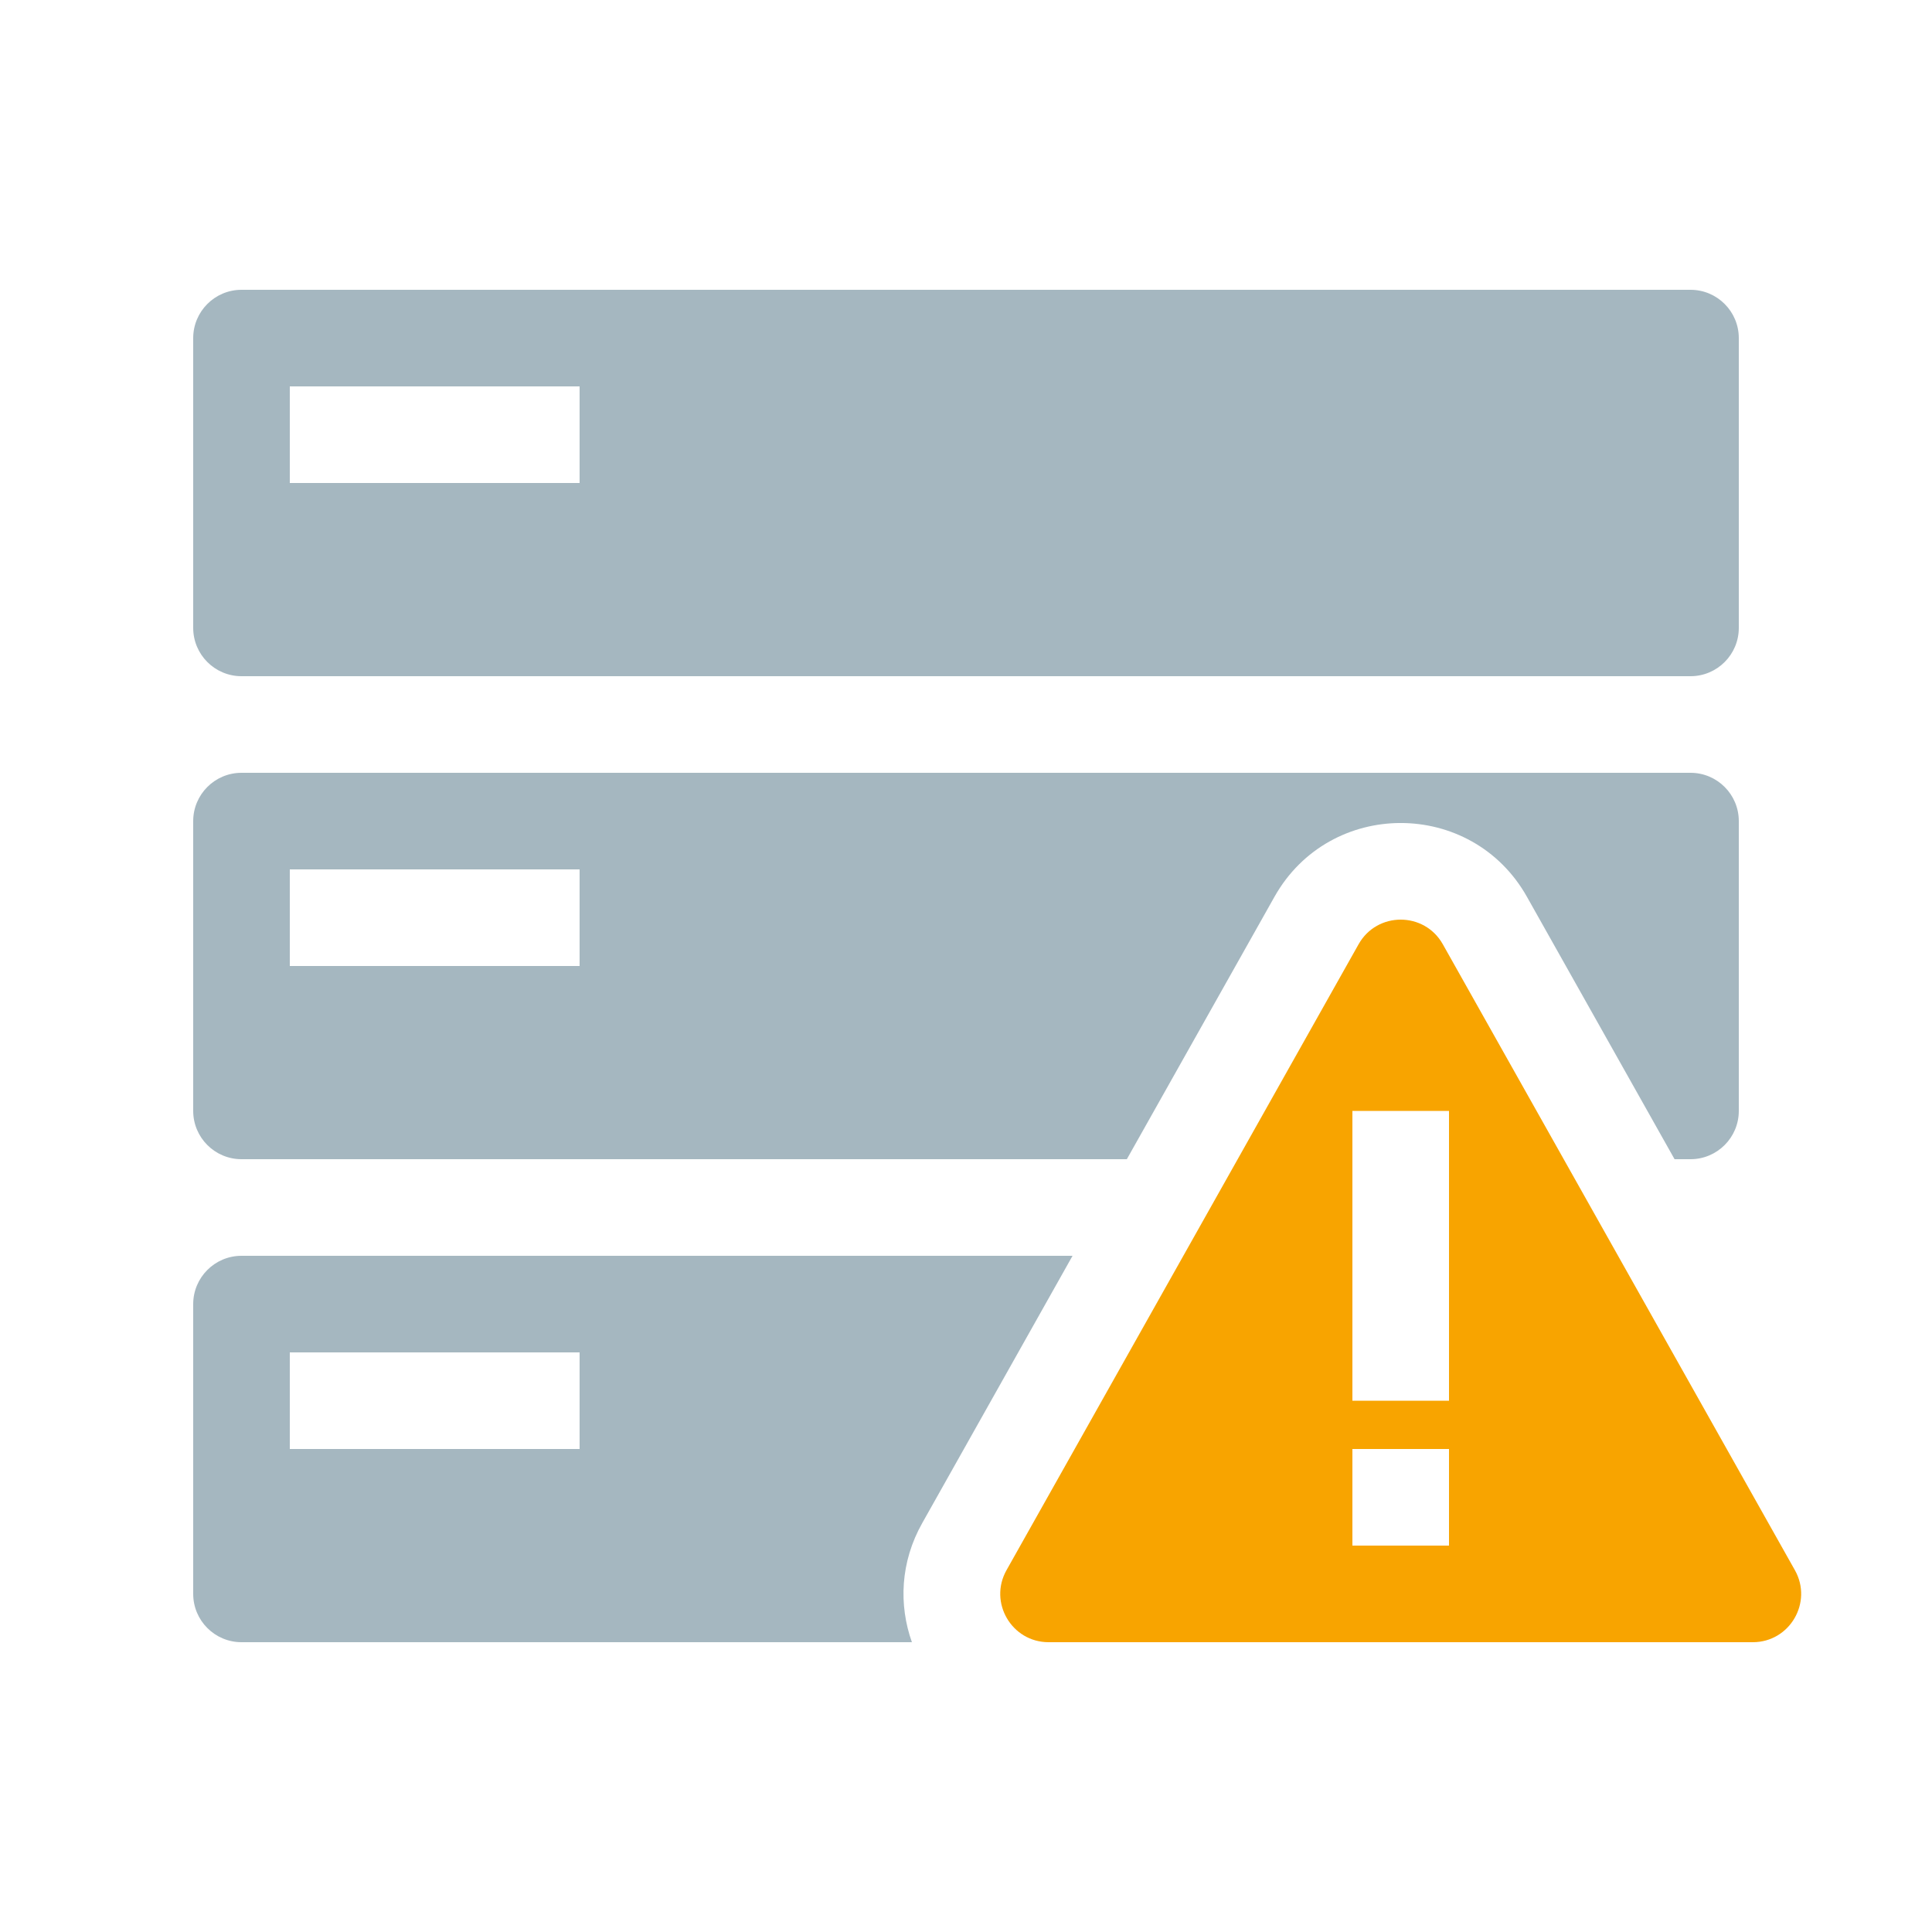 <svg width="20" height="20" viewBox="0 0 20 20" fill="none" xmlns="http://www.w3.org/2000/svg">
<path fill-rule="evenodd" clip-rule="evenodd" d="M14.936 9.775C14.745 9.435 14.255 9.435 14.064 9.775L10.419 16.255C10.232 16.588 10.473 17 10.855 17H18.145C18.527 17 18.768 16.588 18.581 16.255L14.936 9.775ZM14 11.5H15V14.5H14V11.5ZM14 15H15V16H14V15Z" fill="#F8A400"/>
<path fill-rule="evenodd" clip-rule="evenodd" d="M2 3.5C2 3.224 2.224 3 2.5 3H17.5C17.776 3 18 3.224 18 3.5V6.5C18 6.776 17.776 7 17.5 7H2.5C2.224 7 2 6.776 2 6.5V3.5ZM3 4H6V5H3V4ZM2 8.5C2 8.224 2.224 8 2.5 8H17.5C17.776 8 18 8.224 18 8.5V11.5C18 11.776 17.776 12 17.5 12H17.335L15.807 9.284C15.234 8.265 13.766 8.265 13.193 9.284L11.665 12H2.5C2.224 12 2 11.776 2 11.5V8.5ZM11.103 13H2.5C2.224 13 2 13.224 2 13.5V16.5C2 16.776 2.224 17 2.5 17H9.44C9.303 16.615 9.319 16.17 9.548 15.765L11.103 13ZM3 9H6V10H3V9ZM6 14H3V15H6V14Z" fill="#A5B7C0"/>
</svg>
